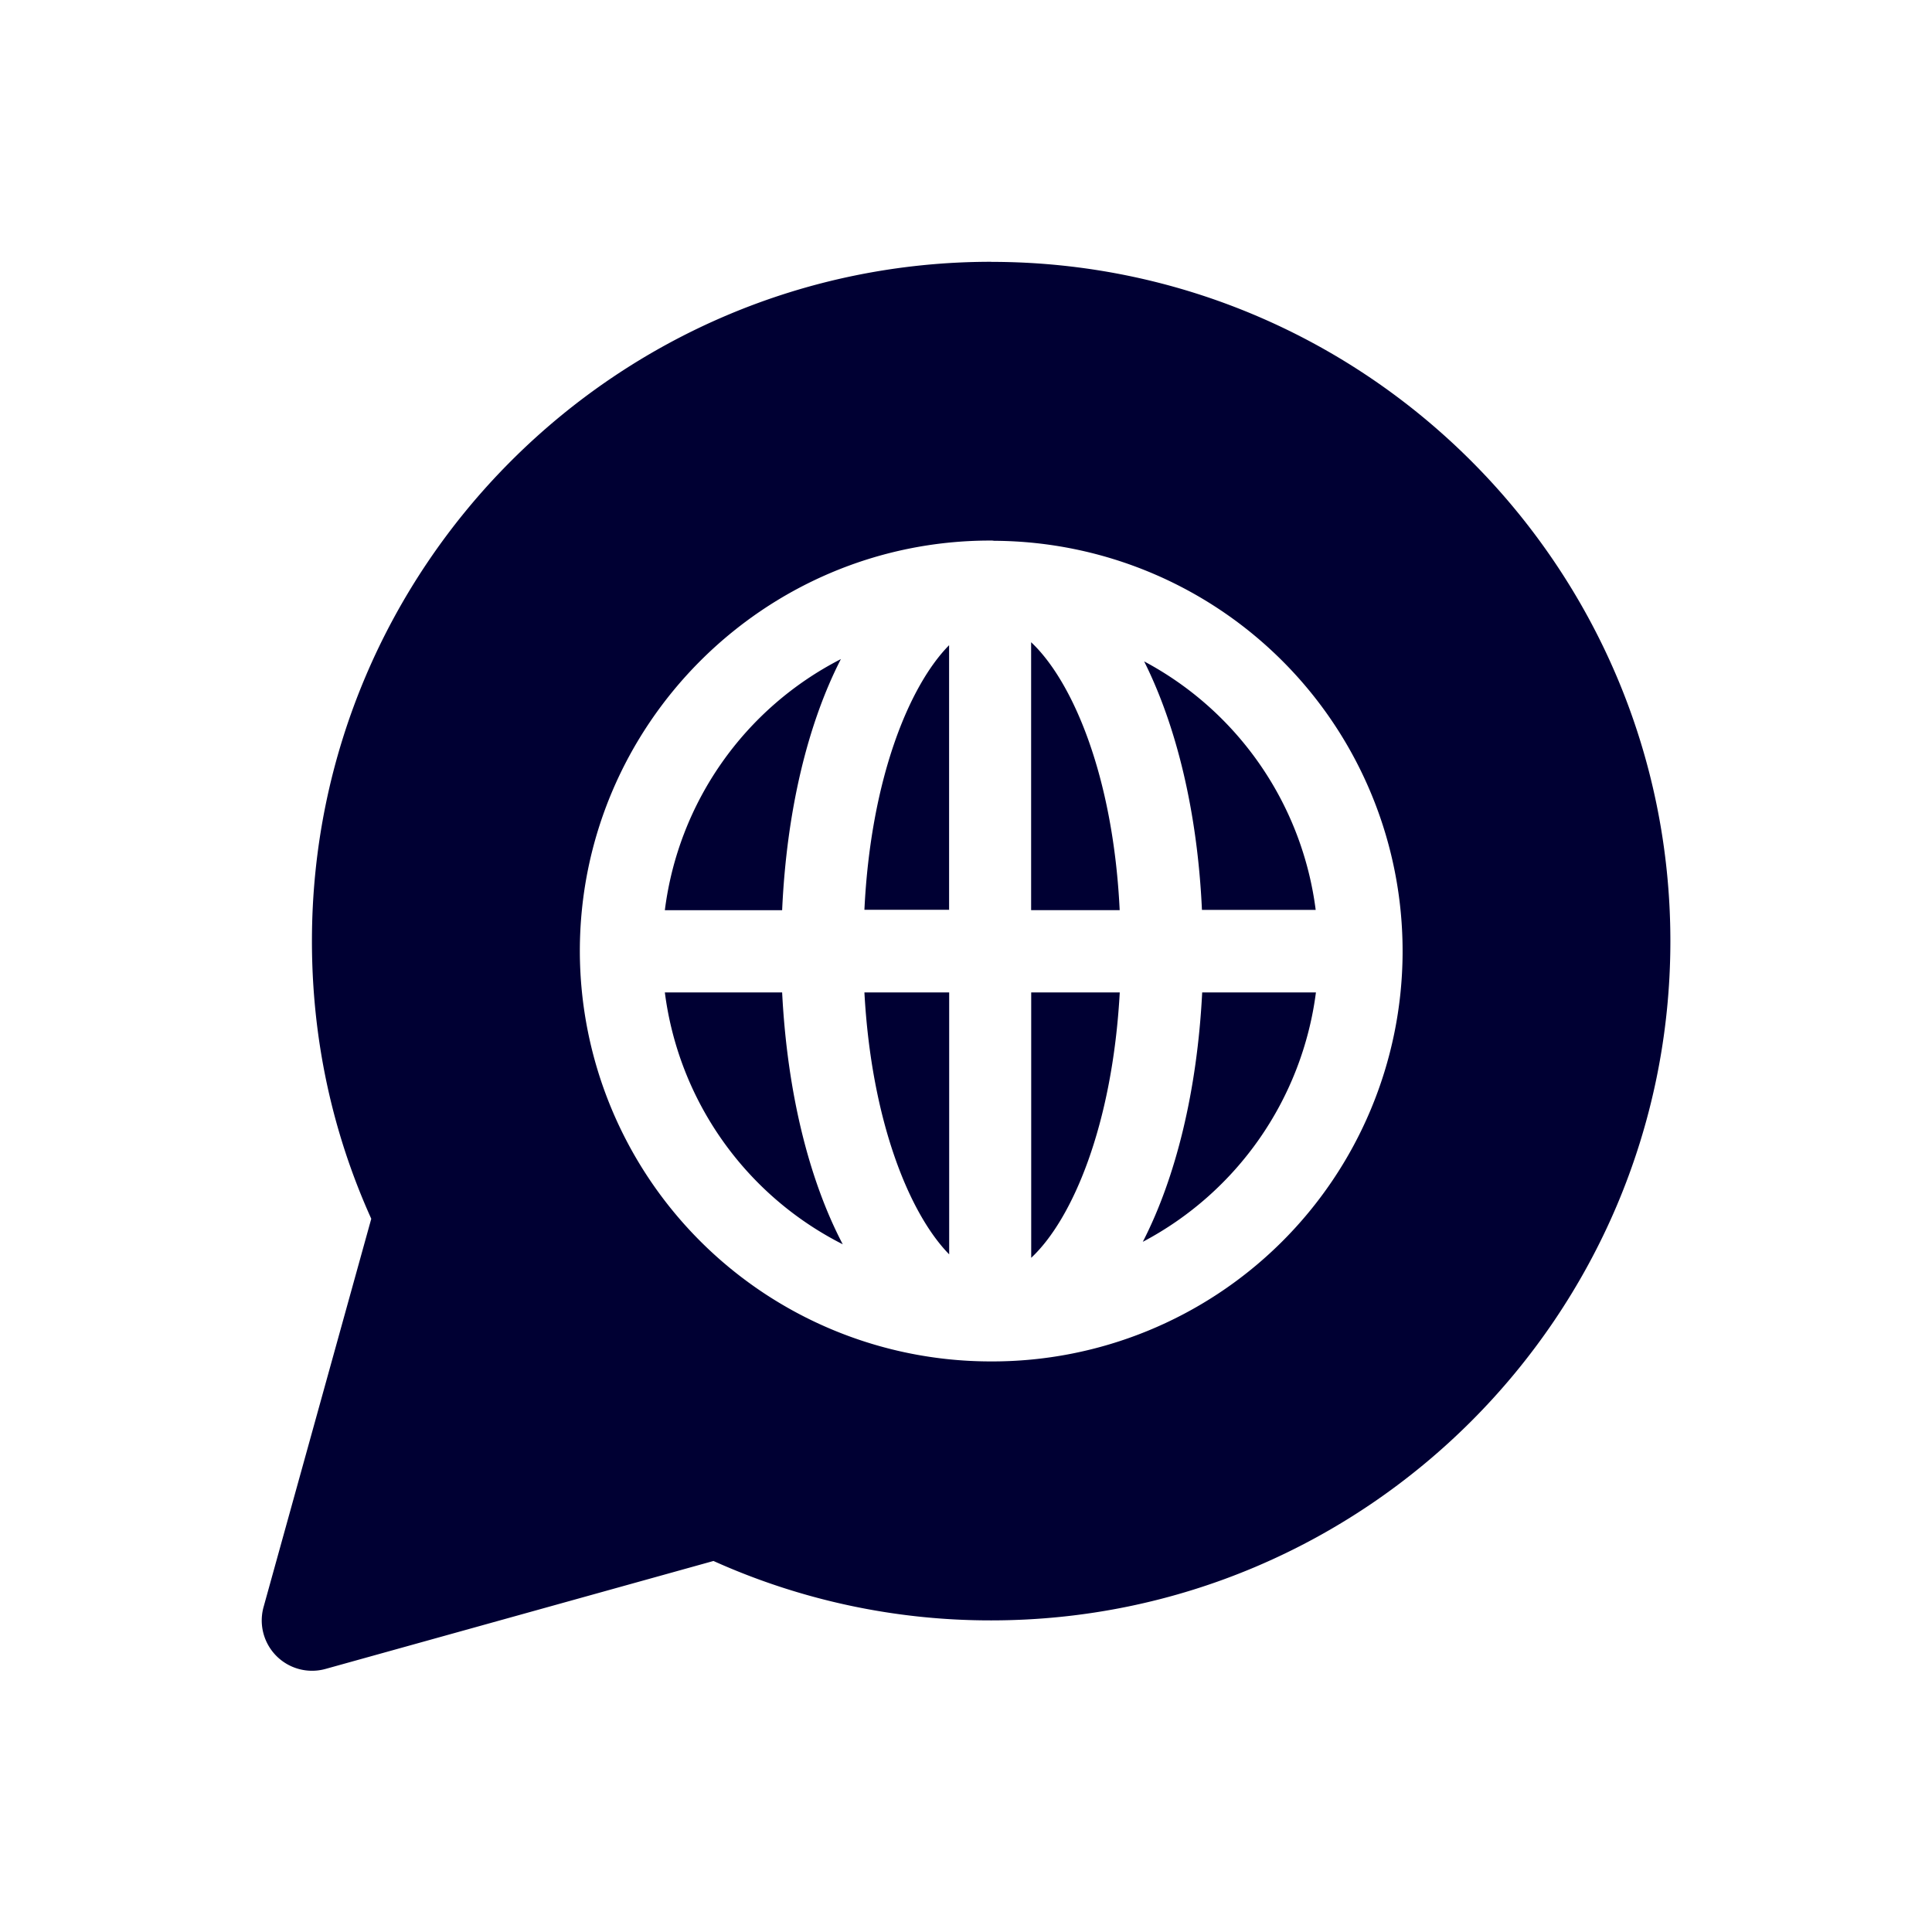 <svg width="24" height="24" fill="none" xmlns="http://www.w3.org/2000/svg"><path d="M12.81 12.328h1.1c-.091 1.657-.591 2.822-1.1 3.297v-3.297Zm-1.02-1.021V8.015c-.496.503-.974 1.662-1.052 3.287h1.053v.003Zm-1.343-3.12a4.076 4.076 0 0 0-2.188 3.12h1.457c.056-1.238.318-2.316.73-3.12Zm-2.188 4.141a4.088 4.088 0 0 0 2.21 3.129c-.419-.8-.69-1.885-.753-3.129H8.259Zm3.532 3.254v-3.254h-1.053c.087 1.604.562 2.754 1.053 3.254Zm1.018-4.276h1.1c-.08-1.675-.59-2.85-1.1-3.328v3.329Zm1.404-3.09c.4.8.662 1.866.718 3.087h1.413a4.086 4.086 0 0 0-2.131-3.087Zm-.016 7.21a4.098 4.098 0 0 0 2.15-3.098h-1.413c-.062 1.225-.328 2.3-.737 3.097ZM12.313 3.252c-4.654 0-8.438 3.785-8.438 8.438 0 1.203.247 2.365.737 3.45L3.275 19.96a.625.625 0 0 0 .769.772l4.819-1.341a8.377 8.377 0 0 0 3.45.738c4.653 0 8.437-3.785 8.437-8.438 0-4.653-3.784-8.438-8.437-8.438Zm-.013 13.66a5.104 5.104 0 0 1-5.097-5.097c0-2.81 2.288-5.1 5.097-5.1h.022c.012 0 .022.003.031.003a5.096 5.096 0 0 1-.053 10.194Z" fill="#003"/></svg>